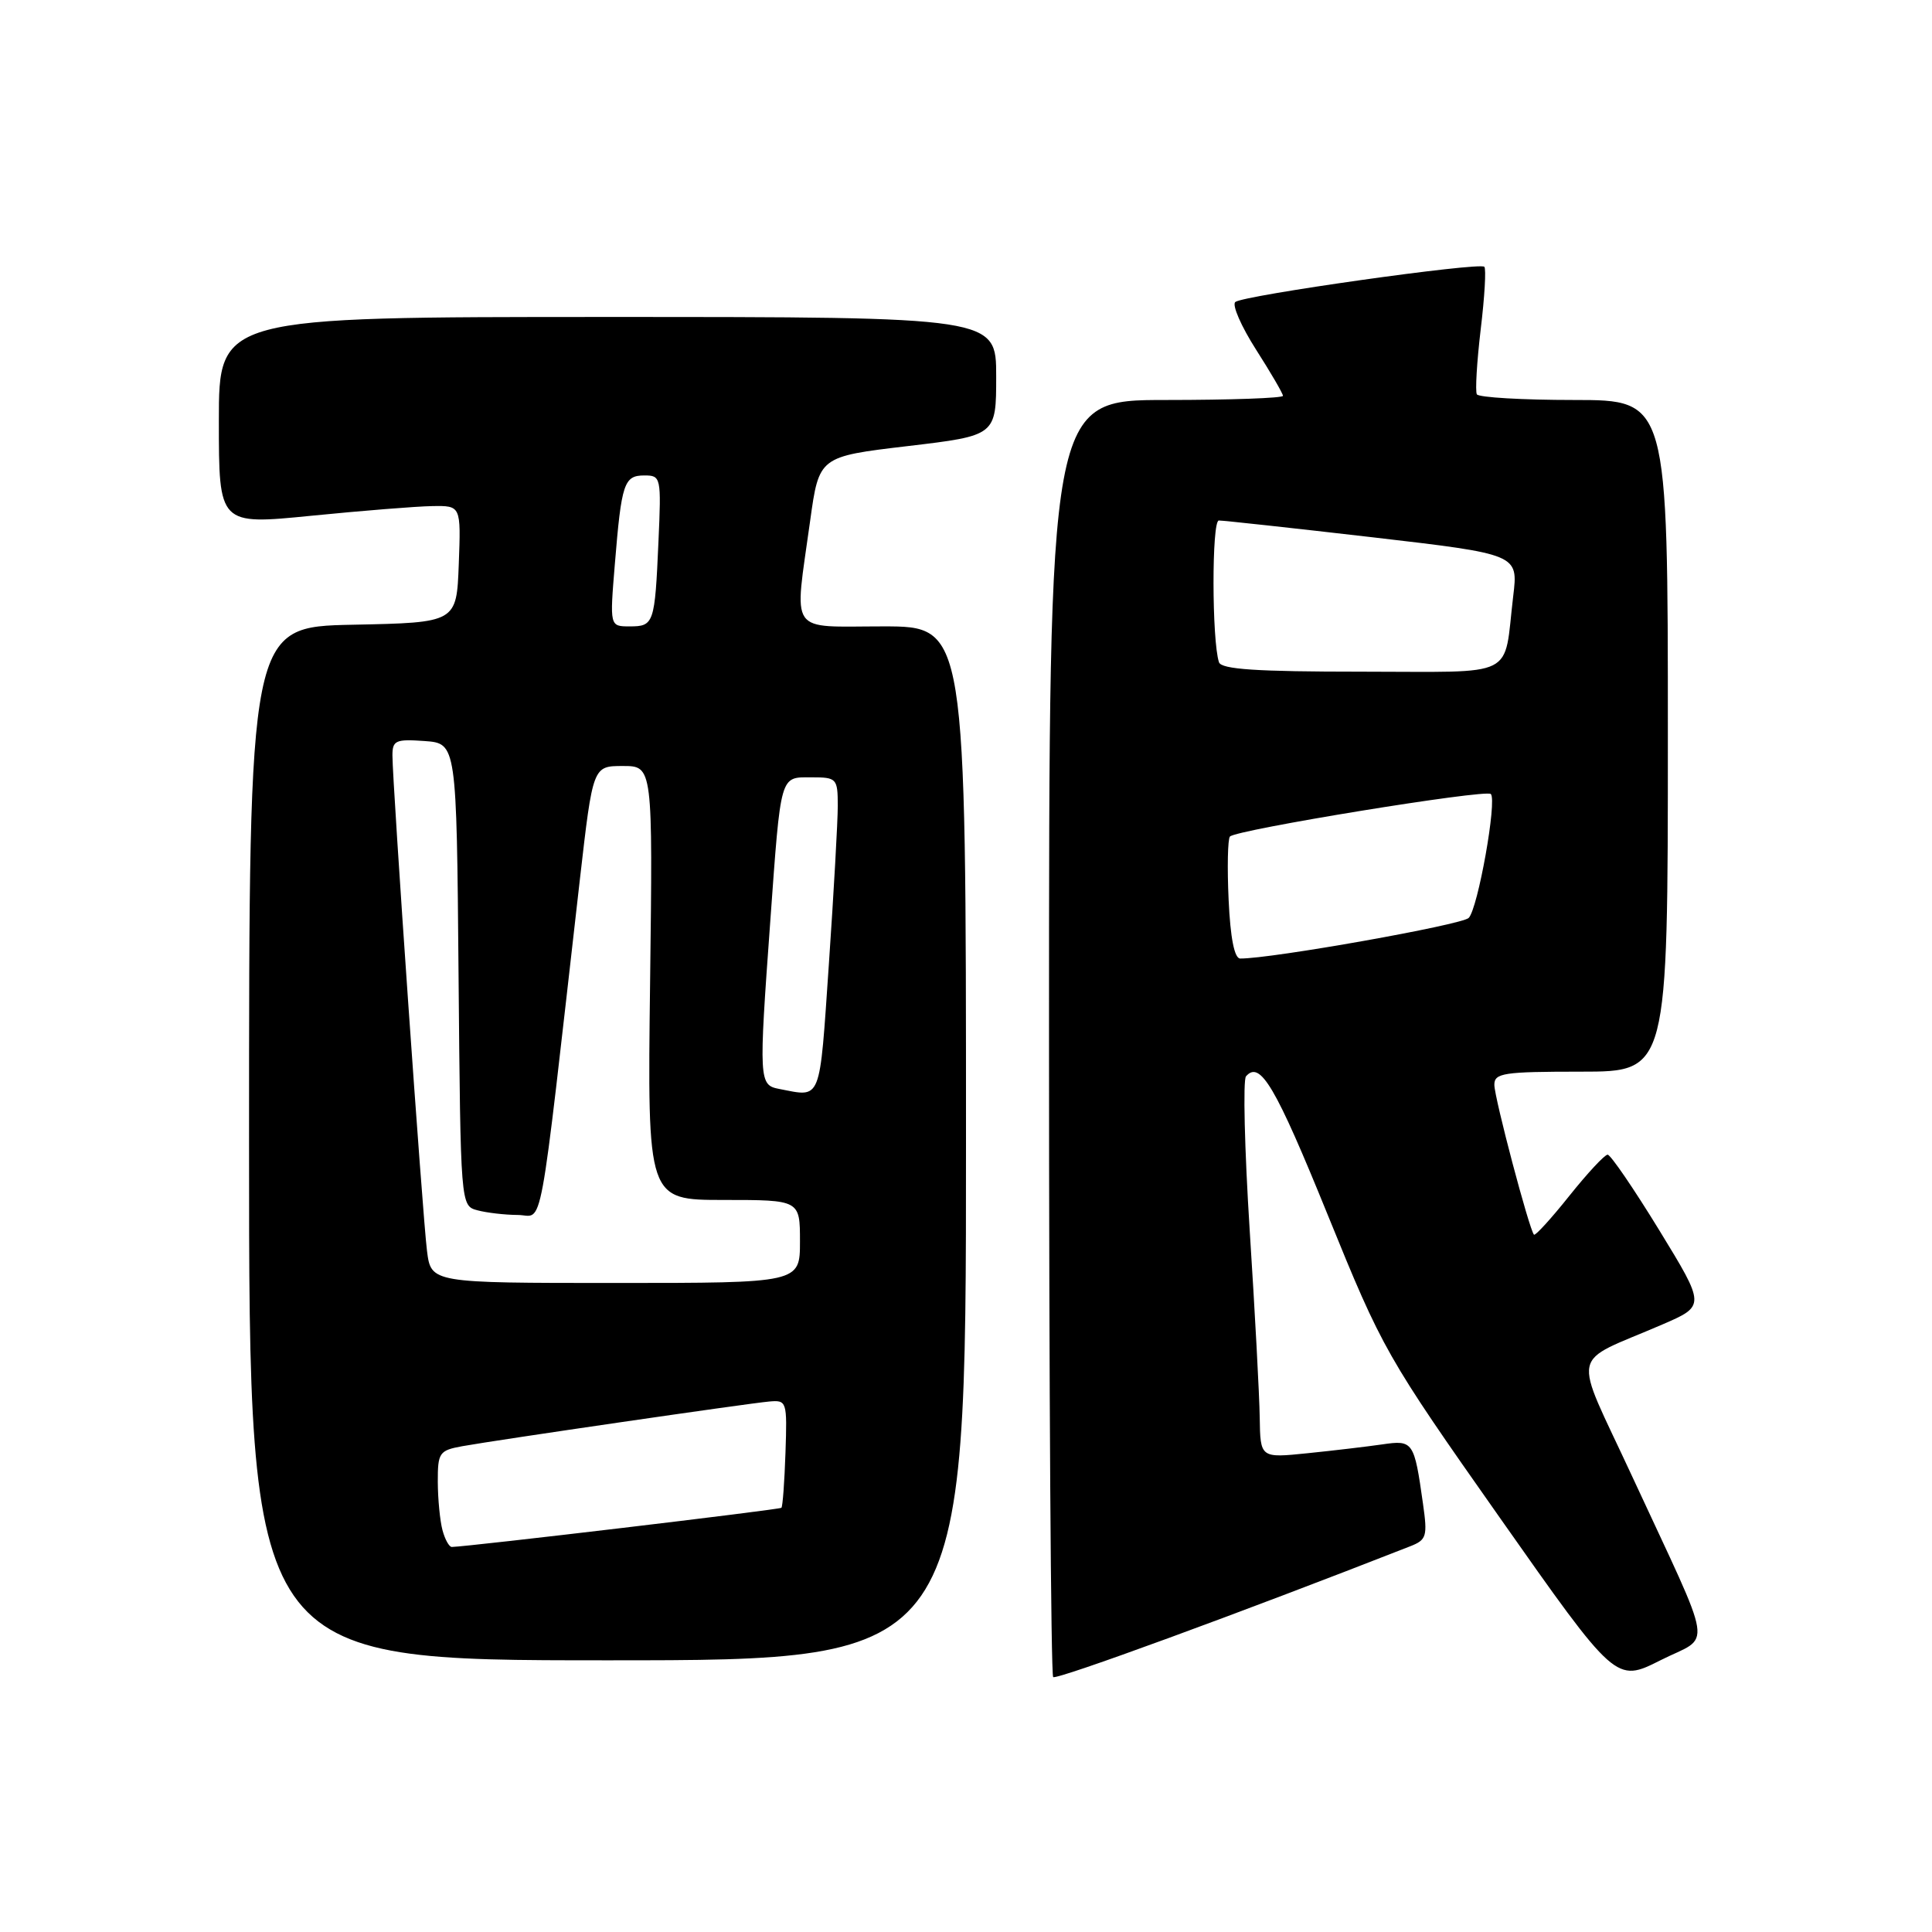 <?xml version="1.0" encoding="UTF-8" standalone="no"?>
<!DOCTYPE svg PUBLIC "-//W3C//DTD SVG 1.1//EN" "http://www.w3.org/Graphics/SVG/1.1/DTD/svg11.dtd" >
<svg xmlns="http://www.w3.org/2000/svg" xmlns:xlink="http://www.w3.org/1999/xlink" version="1.1" viewBox="0 0 256 256">
 <g >
 <path fill="currentColor"
d=" M 186.86 204.89 C 189.03 204.04 189.17 203.58 188.55 199.23 C 187.39 191.00 187.25 190.79 183.16 191.39 C 181.15 191.68 176.69 192.21 173.25 192.56 C 167.00 193.20 167.00 193.20 166.92 187.85 C 166.88 184.91 166.28 173.72 165.59 163.00 C 164.91 152.28 164.69 143.10 165.10 142.62 C 166.97 140.46 169.00 143.91 175.94 161.00 C 183.20 178.86 183.67 179.69 198.73 201.10 C 214.11 222.97 214.11 222.97 220.01 220.00 C 226.88 216.53 227.35 219.54 216.21 195.50 C 208.31 178.45 207.82 180.88 220.25 175.51 C 225.99 173.03 225.99 173.03 219.86 163.01 C 216.49 157.51 213.41 153.00 213.02 153.00 C 212.62 153.00 210.34 155.46 207.94 158.46 C 205.55 161.46 203.44 163.77 203.26 163.60 C 202.65 162.99 198.02 145.50 198.01 143.75 C 198.00 142.18 199.21 142.00 209.50 142.00 C 221.00 142.00 221.00 142.00 221.00 97.50 C 221.00 53.00 221.00 53.00 208.56 53.00 C 201.72 53.00 195.93 52.66 195.69 52.25 C 195.46 51.84 195.69 47.97 196.20 43.65 C 196.72 39.34 196.94 35.60 196.68 35.35 C 196.04 34.71 164.68 39.14 163.68 40.02 C 163.23 40.42 164.47 43.25 166.43 46.32 C 168.39 49.39 170.00 52.15 170.00 52.45 C 170.00 52.75 163.03 53.00 154.50 53.00 C 139.00 53.00 139.00 53.00 139.00 137.33 C 139.00 183.72 139.25 221.91 139.55 222.22 C 139.98 222.64 164.36 213.71 186.86 204.89 Z  M 128.00 151.50 C 128.00 83.00 128.00 83.00 117.00 83.00 C 104.30 83.00 105.23 84.34 107.35 69.00 C 108.53 60.50 108.53 60.50 120.27 59.11 C 132.00 57.72 132.00 57.72 132.00 49.86 C 132.00 42.00 132.00 42.00 80.50 42.00 C 29.00 42.00 29.00 42.00 29.00 55.78 C 29.00 69.56 29.00 69.56 41.25 68.34 C 47.99 67.67 55.21 67.09 57.29 67.06 C 61.08 67.00 61.08 67.00 60.79 74.75 C 60.50 82.50 60.50 82.50 46.75 82.78 C 33.00 83.06 33.00 83.06 33.00 151.53 C 33.00 220.00 33.00 220.00 80.50 220.00 C 128.00 220.00 128.00 220.00 128.00 151.50 Z  M 162.80 119.25 C 162.60 114.99 162.68 111.21 162.97 110.85 C 163.69 109.96 196.88 104.55 197.54 105.21 C 198.39 106.05 195.83 120.40 194.61 121.63 C 193.70 122.55 168.41 127.05 164.33 127.01 C 163.57 127.00 163.03 124.29 162.80 119.25 Z  M 161.52 87.75 C 160.57 84.87 160.55 69.00 161.50 68.97 C 162.05 68.96 171.20 69.96 181.84 71.19 C 201.18 73.44 201.18 73.44 200.51 78.97 C 199.18 90.08 201.36 89.00 180.36 89.00 C 166.51 89.00 161.83 88.69 161.52 87.75 Z  M 58.63 202.75 C 58.30 201.51 58.02 198.64 58.01 196.36 C 58.00 192.48 58.20 192.19 61.25 191.63 C 65.85 190.80 99.01 185.97 101.91 185.71 C 104.26 185.50 104.31 185.66 104.08 192.49 C 103.95 196.34 103.71 199.63 103.54 199.79 C 103.30 200.04 62.20 204.92 59.87 204.98 C 59.52 204.99 58.96 203.99 58.63 202.75 Z  M 56.58 165.75 C 56.00 161.24 52.00 103.83 52.00 100.09 C 52.00 98.11 52.44 97.92 56.25 98.19 C 60.50 98.50 60.50 98.50 60.76 129.14 C 61.03 159.77 61.03 159.77 63.26 160.37 C 64.49 160.70 66.90 160.98 68.61 160.99 C 72.08 161.00 71.26 165.44 76.84 116.50 C 78.56 101.50 78.56 101.50 82.53 101.50 C 86.50 101.50 86.50 101.50 86.14 130.25 C 85.78 159.00 85.78 159.00 95.89 159.00 C 106.00 159.00 106.00 159.00 106.00 164.50 C 106.00 170.00 106.00 170.00 81.56 170.00 C 57.12 170.00 57.12 170.00 56.58 165.75 Z  M 103.25 144.29 C 100.56 143.78 100.53 143.22 102.06 122.15 C 103.49 102.37 103.32 103.00 107.52 103.00 C 110.87 103.00 111.00 103.14 111.01 106.75 C 111.01 108.81 110.48 118.26 109.83 127.75 C 108.56 146.26 108.91 145.38 103.25 144.29 Z  M 81.47 74.75 C 82.35 64.01 82.68 63.00 85.39 63.00 C 87.58 63.00 87.63 63.22 87.25 71.75 C 86.77 82.66 86.65 83.00 83.43 83.00 C 80.79 83.00 80.79 83.00 81.47 74.75 Z "/>
</g>
</svg>